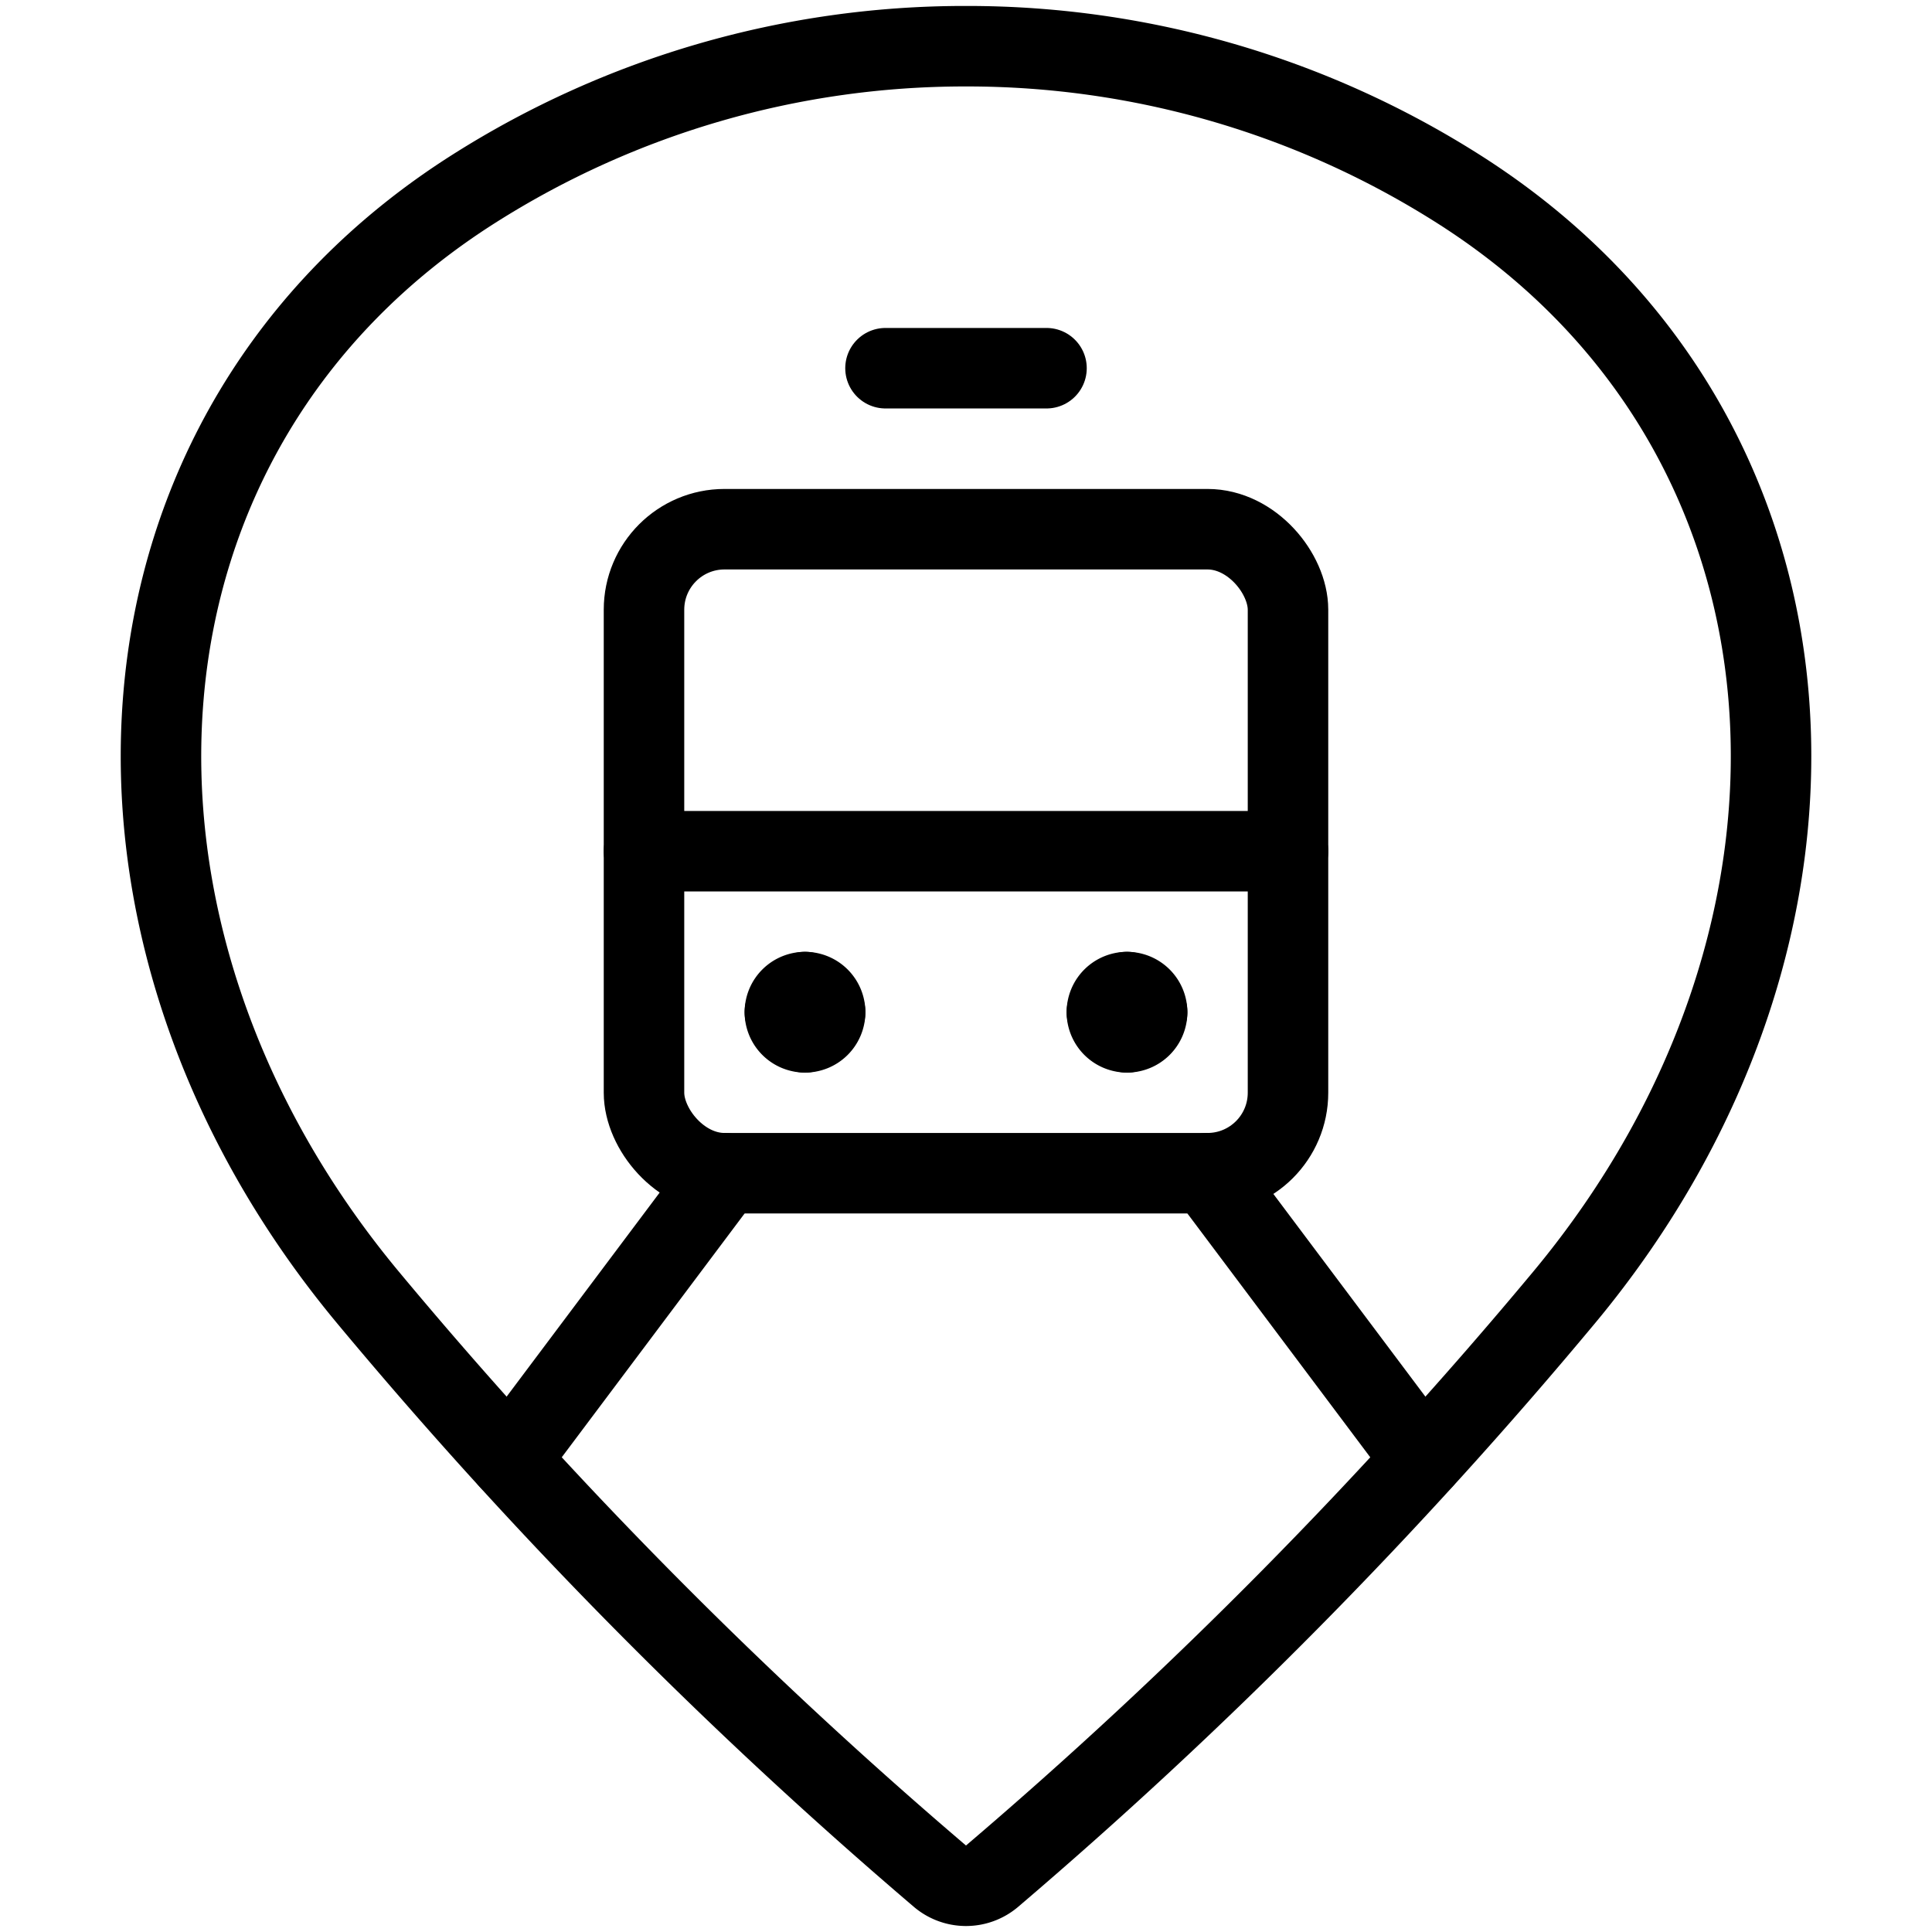 <svg xmlns="http://www.w3.org/2000/svg" viewBox="0 0 24 24"><defs><style>.a{fill:none;stroke:currentColor;stroke-linecap:round;stroke-linejoin:round;}</style></defs><title>style-three-pin-train</title><path class="a" d="M12,.574a11.38,11.38,0,0,1,6.112,1.77c4.75,3.011,5.1,9.23,1.315,13.777a59.3,59.3,0,0,1-7.106,7.188.5.5,0,0,1-.642,0,59.333,59.333,0,0,1-7.106-7.189C.789,11.574,1.138,5.355,5.888,2.344A11.38,11.38,0,0,1,12,.574Z"/><rect class="a" x="8" y="6.574" width="8" height="8" rx="1" ry="1"/><line class="a" x1="8" y1="10.574" x2="16" y2="10.574"/><path class="a" d="M10,12.324a.25.25,0,0,1,.25.25"/><path class="a" d="M9.75,12.574a.25.25,0,0,1,.25-.25"/><path class="a" d="M10,12.824a.25.25,0,0,1-.25-.25"/><path class="a" d="M10.25,12.574a.25.25,0,0,1-.25.25"/><path class="a" d="M14,12.324a.25.25,0,0,1,.25.25"/><path class="a" d="M13.75,12.574a.25.25,0,0,1,.25-.25"/><path class="a" d="M14,12.824a.25.25,0,0,1-.25-.25"/><path class="a" d="M14.25,12.574a.25.25,0,0,1-.25.25"/><line class="a" x1="11" y1="4.574" x2="13" y2="4.574"/><line class="a" x1="9" y1="14.574" x2="6.33" y2="18.134"/><line class="a" x1="15" y1="14.574" x2="17.67" y2="18.134"/></svg>
